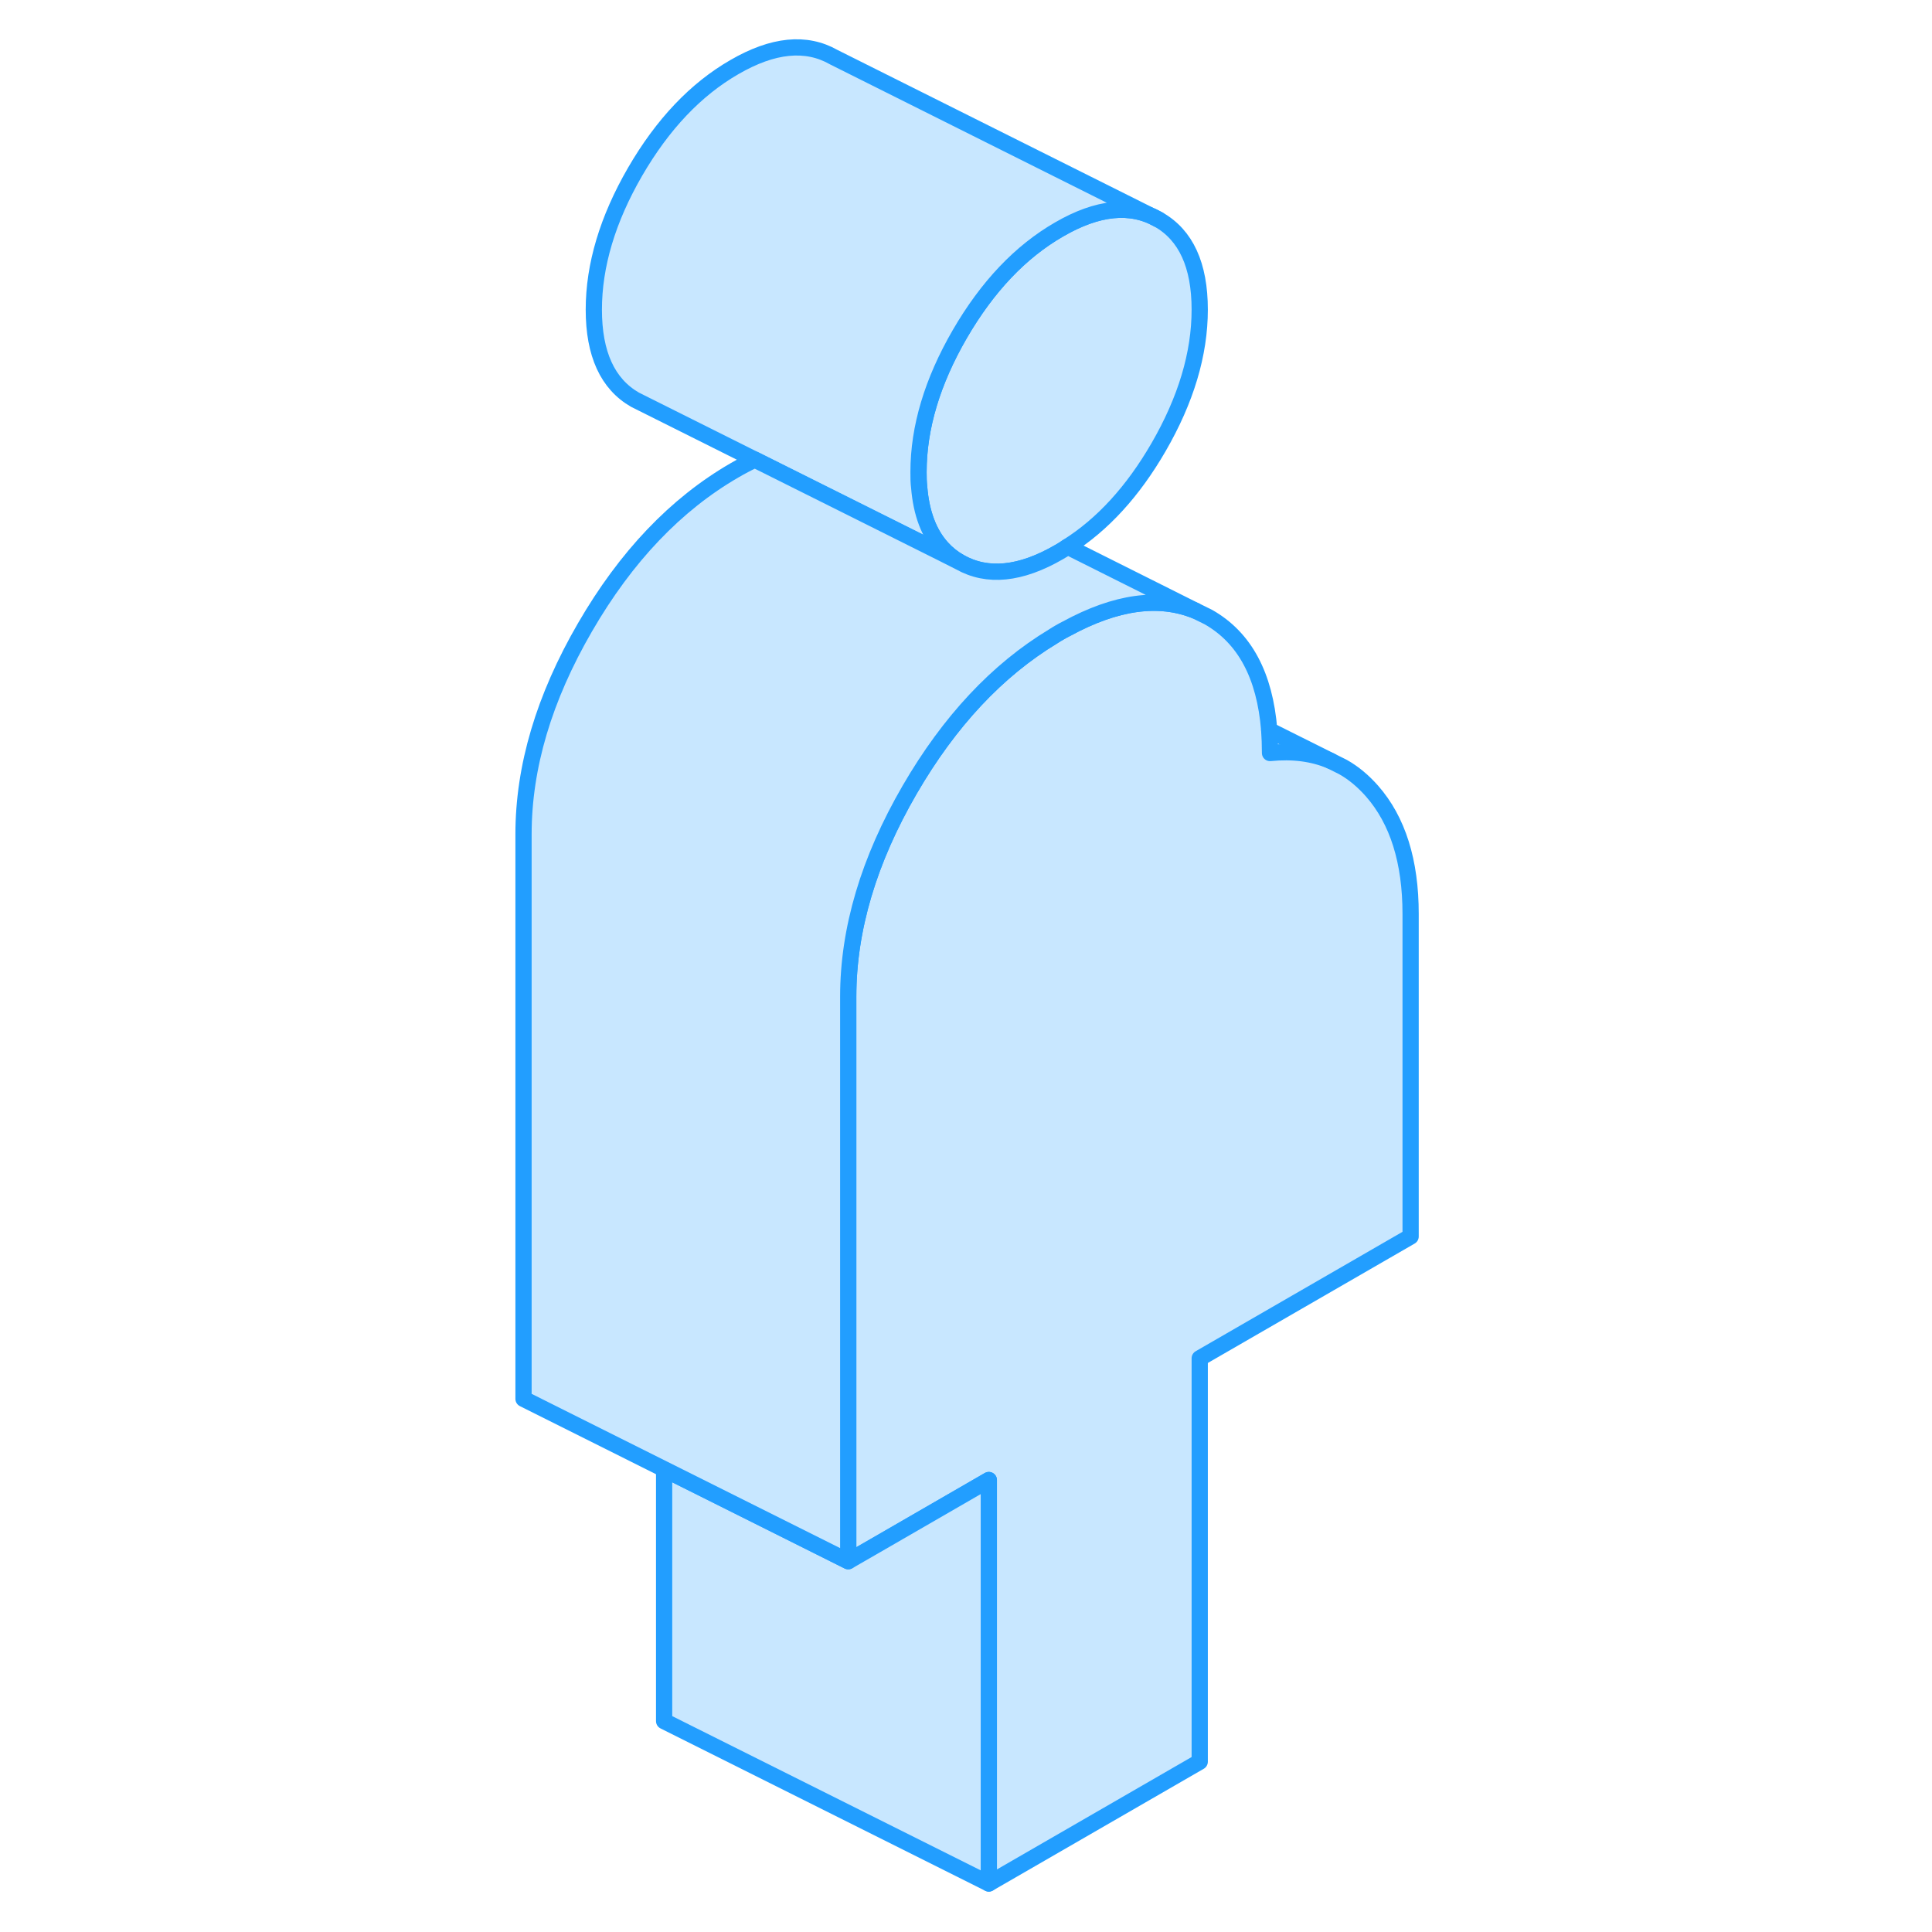<svg width="48" height="48" viewBox="0 0 59 119" fill="#c8e7ff" xmlns="http://www.w3.org/2000/svg" stroke-width="1px" stroke-linecap="round" stroke-linejoin="round"><path d="M56.886 56.292V76.162L43.896 83.662V108.512L30.906 116.012V91.162L23.896 95.212L22.246 96.162V61.382C22.246 57.242 23.506 52.992 26.036 48.632C28.476 44.432 31.416 41.282 34.876 39.192C34.996 39.112 35.116 39.042 35.236 38.972C35.396 38.882 35.546 38.792 35.696 38.722C38.746 37.062 41.386 36.702 43.646 37.622L43.746 37.672L44.436 38.012C46.666 39.282 47.906 41.602 48.176 44.962C48.206 45.422 48.226 45.892 48.226 46.382C49.626 46.242 50.876 46.402 51.976 46.872L52.716 47.242C53.376 47.612 53.966 48.112 54.506 48.722C56.096 50.532 56.886 53.062 56.886 56.292Z" stroke="#229EFF" stroke-linejoin="round"/><path d="M30.906 91.162V116.012L10.906 106.012V90.492L22.246 96.162L23.896 95.212L30.906 91.162Z" stroke="#229EFF" stroke-linejoin="round"/><path d="M43.896 19.072C43.896 21.802 43.046 24.632 41.356 27.552C39.786 30.262 37.916 32.312 35.756 33.672C35.586 33.792 35.416 33.903 35.236 34.002C32.856 35.383 30.816 35.583 29.116 34.623C28.696 34.383 28.336 34.093 28.026 33.752C27.216 32.862 26.746 31.612 26.616 30.012C26.586 29.712 26.576 29.402 26.576 29.082C26.576 26.332 27.426 23.502 29.116 20.582C30.816 17.652 32.856 15.502 35.236 14.132C37.616 12.752 39.656 12.552 41.356 13.522C43.046 14.482 43.896 16.332 43.896 19.072Z" stroke="#229EFF" stroke-linejoin="round"/><path d="M41.356 13.522C39.656 12.552 37.616 12.752 35.236 14.132C32.856 15.502 30.816 17.652 29.116 20.582C27.426 23.502 26.576 26.332 26.576 29.072C26.576 29.402 26.576 29.712 26.616 30.012C26.746 31.612 27.216 32.862 28.026 33.752C28.336 34.093 28.696 34.383 29.116 34.623L28.086 34.102L16.496 28.312L9.116 24.622C7.426 23.652 6.576 21.802 6.576 19.072C6.576 16.342 7.426 13.502 9.116 10.582C10.816 7.652 12.856 5.502 15.236 4.132C17.616 2.752 19.656 2.552 21.356 3.522L41.356 13.522Z" stroke="#229EFF" stroke-linejoin="round"/><path d="M43.646 37.623C41.386 36.703 38.746 37.062 35.696 38.722C35.546 38.792 35.396 38.883 35.236 38.972C35.116 39.042 34.996 39.112 34.876 39.193C31.416 41.282 28.476 44.432 26.036 48.632C23.506 52.992 22.246 57.242 22.246 61.382V96.162L10.906 90.493L2.246 86.162V51.382C2.246 47.242 3.506 42.992 6.036 38.632C8.556 34.282 11.626 31.062 15.236 28.973C15.666 28.723 16.086 28.503 16.496 28.312L28.086 34.102L29.116 34.623C30.816 35.583 32.856 35.383 35.236 34.003C35.416 33.903 35.586 33.792 35.756 33.672L43.646 37.623Z" stroke="#229EFF" stroke-linejoin="round"/><path d="M51.976 46.873L48.176 44.973" stroke="#229EFF" stroke-linejoin="round"/></svg>